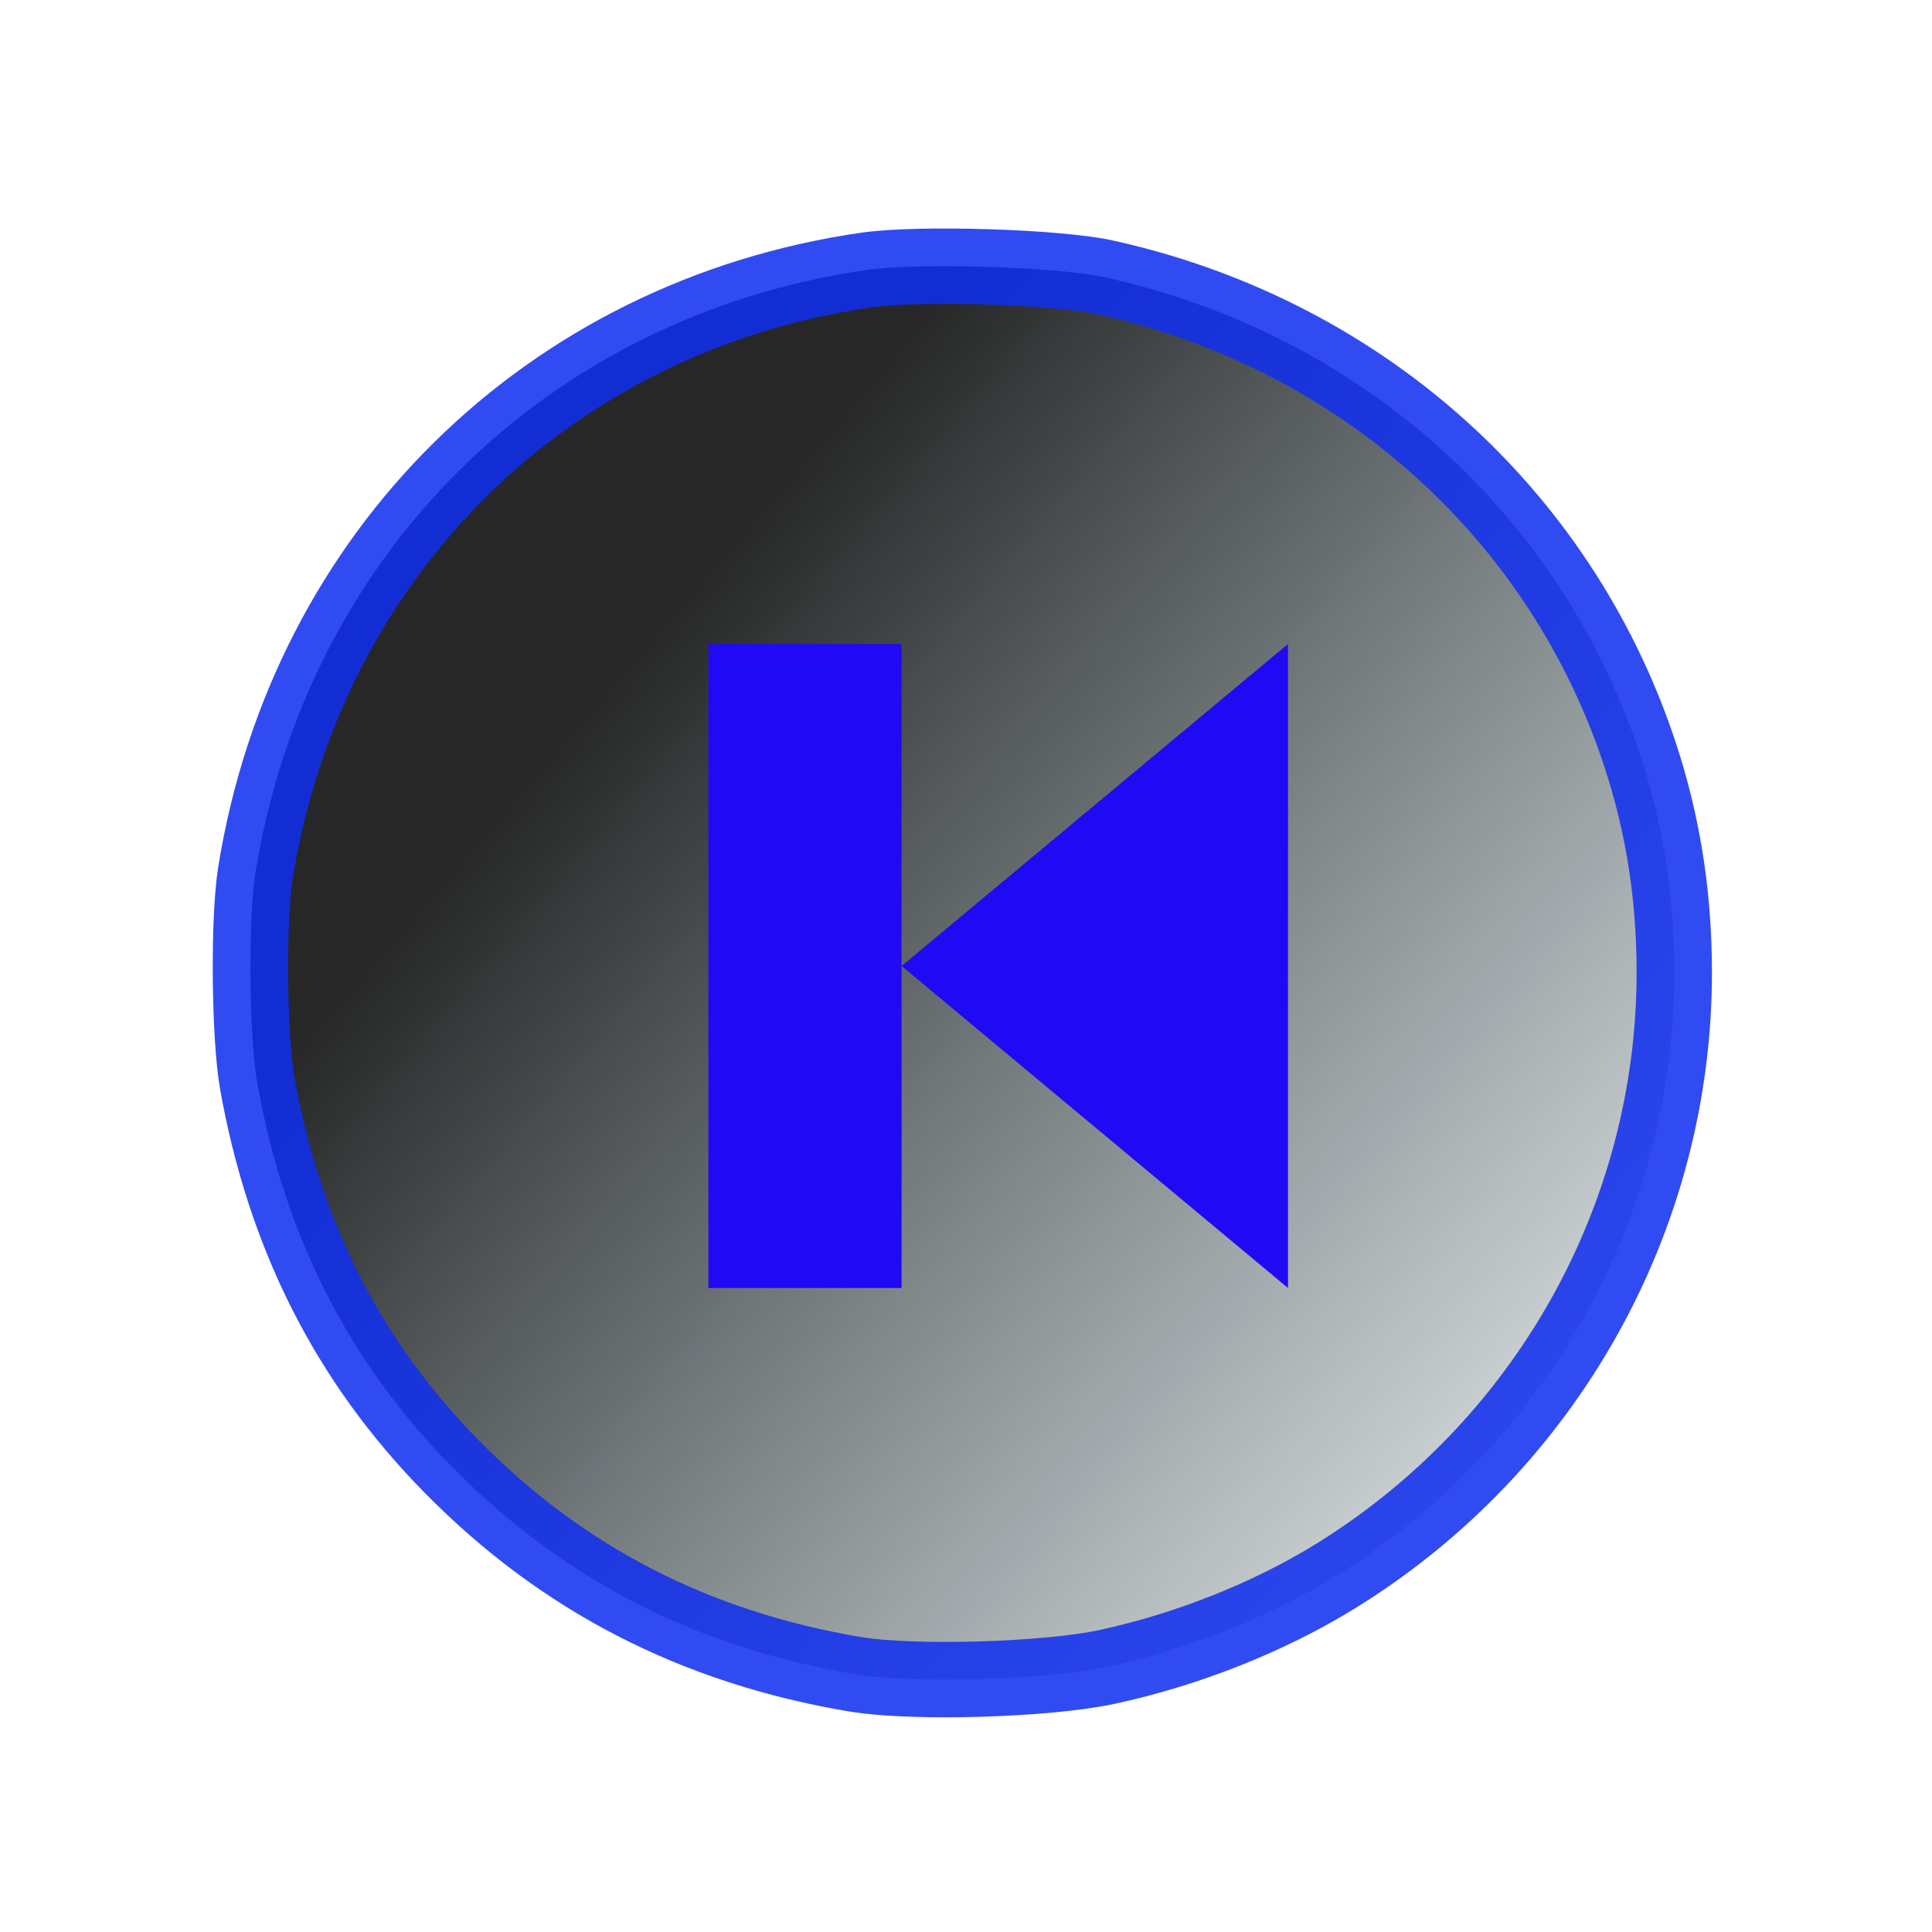 <?xml version="1.0" encoding="UTF-8" standalone="no"?>
<!-- Created with Inkscape (http://www.inkscape.org/) -->

<svg
   xmlns:dc="http://purl.org/dc/elements/1.1/"
   xmlns:cc="http://creativecommons.org/ns#"
   xmlns:rdf="http://www.w3.org/1999/02/22-rdf-syntax-ns#"
   xmlns:svg="http://www.w3.org/2000/svg"
   xmlns="http://www.w3.org/2000/svg"
   xmlns:xlink="http://www.w3.org/1999/xlink"
   xmlns:sodipodi="http://sodipodi.sourceforge.net/DTD/sodipodi-0.dtd"
   xmlns:inkscape="http://www.inkscape.org/namespaces/inkscape"
   width="30"
   height="30"
   id="svg2"
   version="1.1"
   inkscape:version="0.48.1 r9760"
   sodipodi:docname="rewindbutton.svg"
   inkscape:export-filename="/home/ws/mscore/mscore/trunk/mscore/player-qt/mobile/images/rewindbuttonOn.png"
   inkscape:export-xdpi="123.52393"
   inkscape:export-ydpi="123.52393">
  <defs
     id="defs4">
    <linearGradient
       id="linearGradient5215">
      <stop
         style="stop-color:#265bee;stop-opacity:1;"
         offset="0"
         id="stop5217" />
      <stop
         style="stop-color:#00212c;stop-opacity:0;"
         offset="1"
         id="stop5219" />
    </linearGradient>
    <linearGradient
       id="linearGradient3791">
      <stop
         style="stop-color:#030303;stop-opacity:1;"
         offset="0"
         id="stop3793" />
      <stop
         style="stop-color:#00212c;stop-opacity:0;"
         offset="1"
         id="stop3795" />
    </linearGradient>
    <linearGradient
       id="linearGradient3783">
      <stop
         style="stop-color:#2052dd;stop-opacity:1;"
         offset="0"
         id="stop3785" />
      <stop
         style="stop-color:#59d6ff;stop-opacity:0;"
         offset="1"
         id="stop3787" />
    </linearGradient>
    <linearGradient
       id="linearGradient3773">
      <stop
         style="stop-color:#59d6ff;stop-opacity:1;"
         offset="0"
         id="stop3775" />
      <stop
         style="stop-color:#3c4dff;stop-opacity:0.87;"
         offset="1"
         id="stop3777" />
    </linearGradient>
    <linearGradient
       inkscape:collect="always"
       xlink:href="#linearGradient3783"
       id="linearGradient3789"
       x1="15.026"
       y1="1036.8"
       x2="16.983"
       y2="1038.441"
       gradientUnits="userSpaceOnUse" />
    <linearGradient
       inkscape:collect="always"
       xlink:href="#linearGradient3791"
       id="linearGradient3797"
       x1="9.8"
       y1="11.679"
       x2="25.059"
       y2="24.841"
       gradientUnits="userSpaceOnUse"
       gradientTransform="matrix(1.167,0,0,1.172,-2.612,1019.854)" />
    <linearGradient
       inkscape:collect="always"
       xlink:href="#linearGradient3783"
       id="linearGradient5208"
       gradientUnits="userSpaceOnUse"
       x1="15.026"
       y1="1036.8"
       x2="16.983"
       y2="1038.441"
       gradientTransform="matrix(0.521,0,0,1,6.022,0)" />
  </defs>
  <sodipodi:namedview
     id="base"
     pagecolor="#ffffff"
     bordercolor="#666666"
     borderopacity="1.0"
     inkscape:pageopacity="0.0"
     inkscape:pageshadow="2"
     inkscape:zoom="15.839192"
     inkscape:cx="20.725594"
     inkscape:cy="13.396914"
     inkscape:document-units="px"
     inkscape:current-layer="layer2"
     showgrid="true"
     objecttolerance="5"
     guidetolerance="4"
     inkscape:snap-to-guides="false"
     inkscape:snap-grids="true"
     inkscape:window-width="1248"
     inkscape:window-height="928"
     inkscape:window-x="190"
     inkscape:window-y="135"
     inkscape:window-maximized="0"
     inkscape:snap-bbox="false"
     inkscape:showpageshadow="false"
     inkscape:snap-page="false"
     inkscape:snap-bbox-edge-midpoints="false"
     inkscape:snap-bbox-midpoints="false"
     inkscape:object-paths="true"
     inkscape:snap-intersection-paths="true"
     inkscape:object-nodes="true"
     inkscape:snap-smooth-nodes="true"
     inkscape:snap-midpoints="false"
     inkscape:snap-object-midpoints="true"
     inkscape:snap-global="true">
    <inkscape:grid
       type="xygrid"
       id="grid5213"
       empspacing="5"
       visible="true"
       enabled="true"
       snapvisiblegridlinesonly="true" />
  </sodipodi:namedview>
  <g
     inkscape:label="Layer 1"
     inkscape:groupmode="layer"
     id="layer1"
     transform="translate(0,-1022.362)">
    <path
       sodipodi:type="arc"
       style="opacity:0.86;fill:#ffffff;fill-opacity:1;fill-rule:nonzero;stroke:#0000ff;stroke-width:0.788;stroke-linecap:round;stroke-linejoin:round;stroke-miterlimit:4;stroke-opacity:1;stroke-dasharray:none"
       id="path2985"
       sodipodi:cx="15"
       sodipodi:cy="15"
       sodipodi:rx="0"
       sodipodi:ry="0"
       transform="matrix(1.393,0,0,1.157,-5.864,1020.034)"
       sodipodi:start="0"
       sodipodi:end="3.9269908" />
    <path
       style="opacity:0.86;fill:url(#linearGradient3797);fill-opacity:1;fill-rule:nonzero;stroke:#112ff0;stroke-width:1.17;stroke-opacity:1"
       d="m 13.289,1048.362 c -2.501,-0.42 -4.563,-1.483 -6.29,-3.243 -1.595,-1.626 -2.581,-3.575 -3.004,-5.939 -0.128,-0.714 -0.144,-2.544 -0.029,-3.261 0.794,-4.955 4.541,-8.652 9.493,-9.365 0.807,-0.116 2.956,-0.05 3.698,0.114 3.851,0.851 6.919,3.518 8.218,7.144 0.418,1.167 0.622,2.354 0.623,3.638 0.005,3.813 -1.99,7.37 -5.268,9.391 -1.029,0.634 -2.298,1.138 -3.545,1.406 -0.934,0.201 -3.016,0.262 -3.898,0.114 z"
       id="path3781"
       inkscape:connector-curvature="0"
       sodipodi:nodetypes="csssssssssc" />
  </g>
  <g
     inkscape:groupmode="layer"
     id="layer2"
     inkscape:label="triangle">
    <path
       style="fill:#2009f4;fill-opacity:1;stroke:none"
       d="m 20,10 0,10 -6,-5 z"
       id="path5211"
       inkscape:connector-curvature="0"
       sodipodi:nodetypes="cccc"
       inkscape:export-filename="/home/ws/mscore/mscore/trunk/mscore/player-qt/mobile/images/playbuttonOff.png"
       inkscape:export-xdpi="95"
       inkscape:export-ydpi="95" />
    <path
       style="fill:#2009f4;stroke:none;stroke-width:1px;stroke-linecap:butt;stroke-linejoin:miter;stroke-opacity:1;fill-opacity:1;opacity:1"
       d="m 14,10 -3,0 0,10 3,0 z"
       id="path3002"
       inkscape:connector-curvature="0"
       inkscape:export-filename="/home/ws/mscore/mscore/trunk/mscore/player-qt/mobile/images/rewindbuttonOff.png"
       inkscape:export-xdpi="95"
       inkscape:export-ydpi="95" />
  </g>
</svg>

